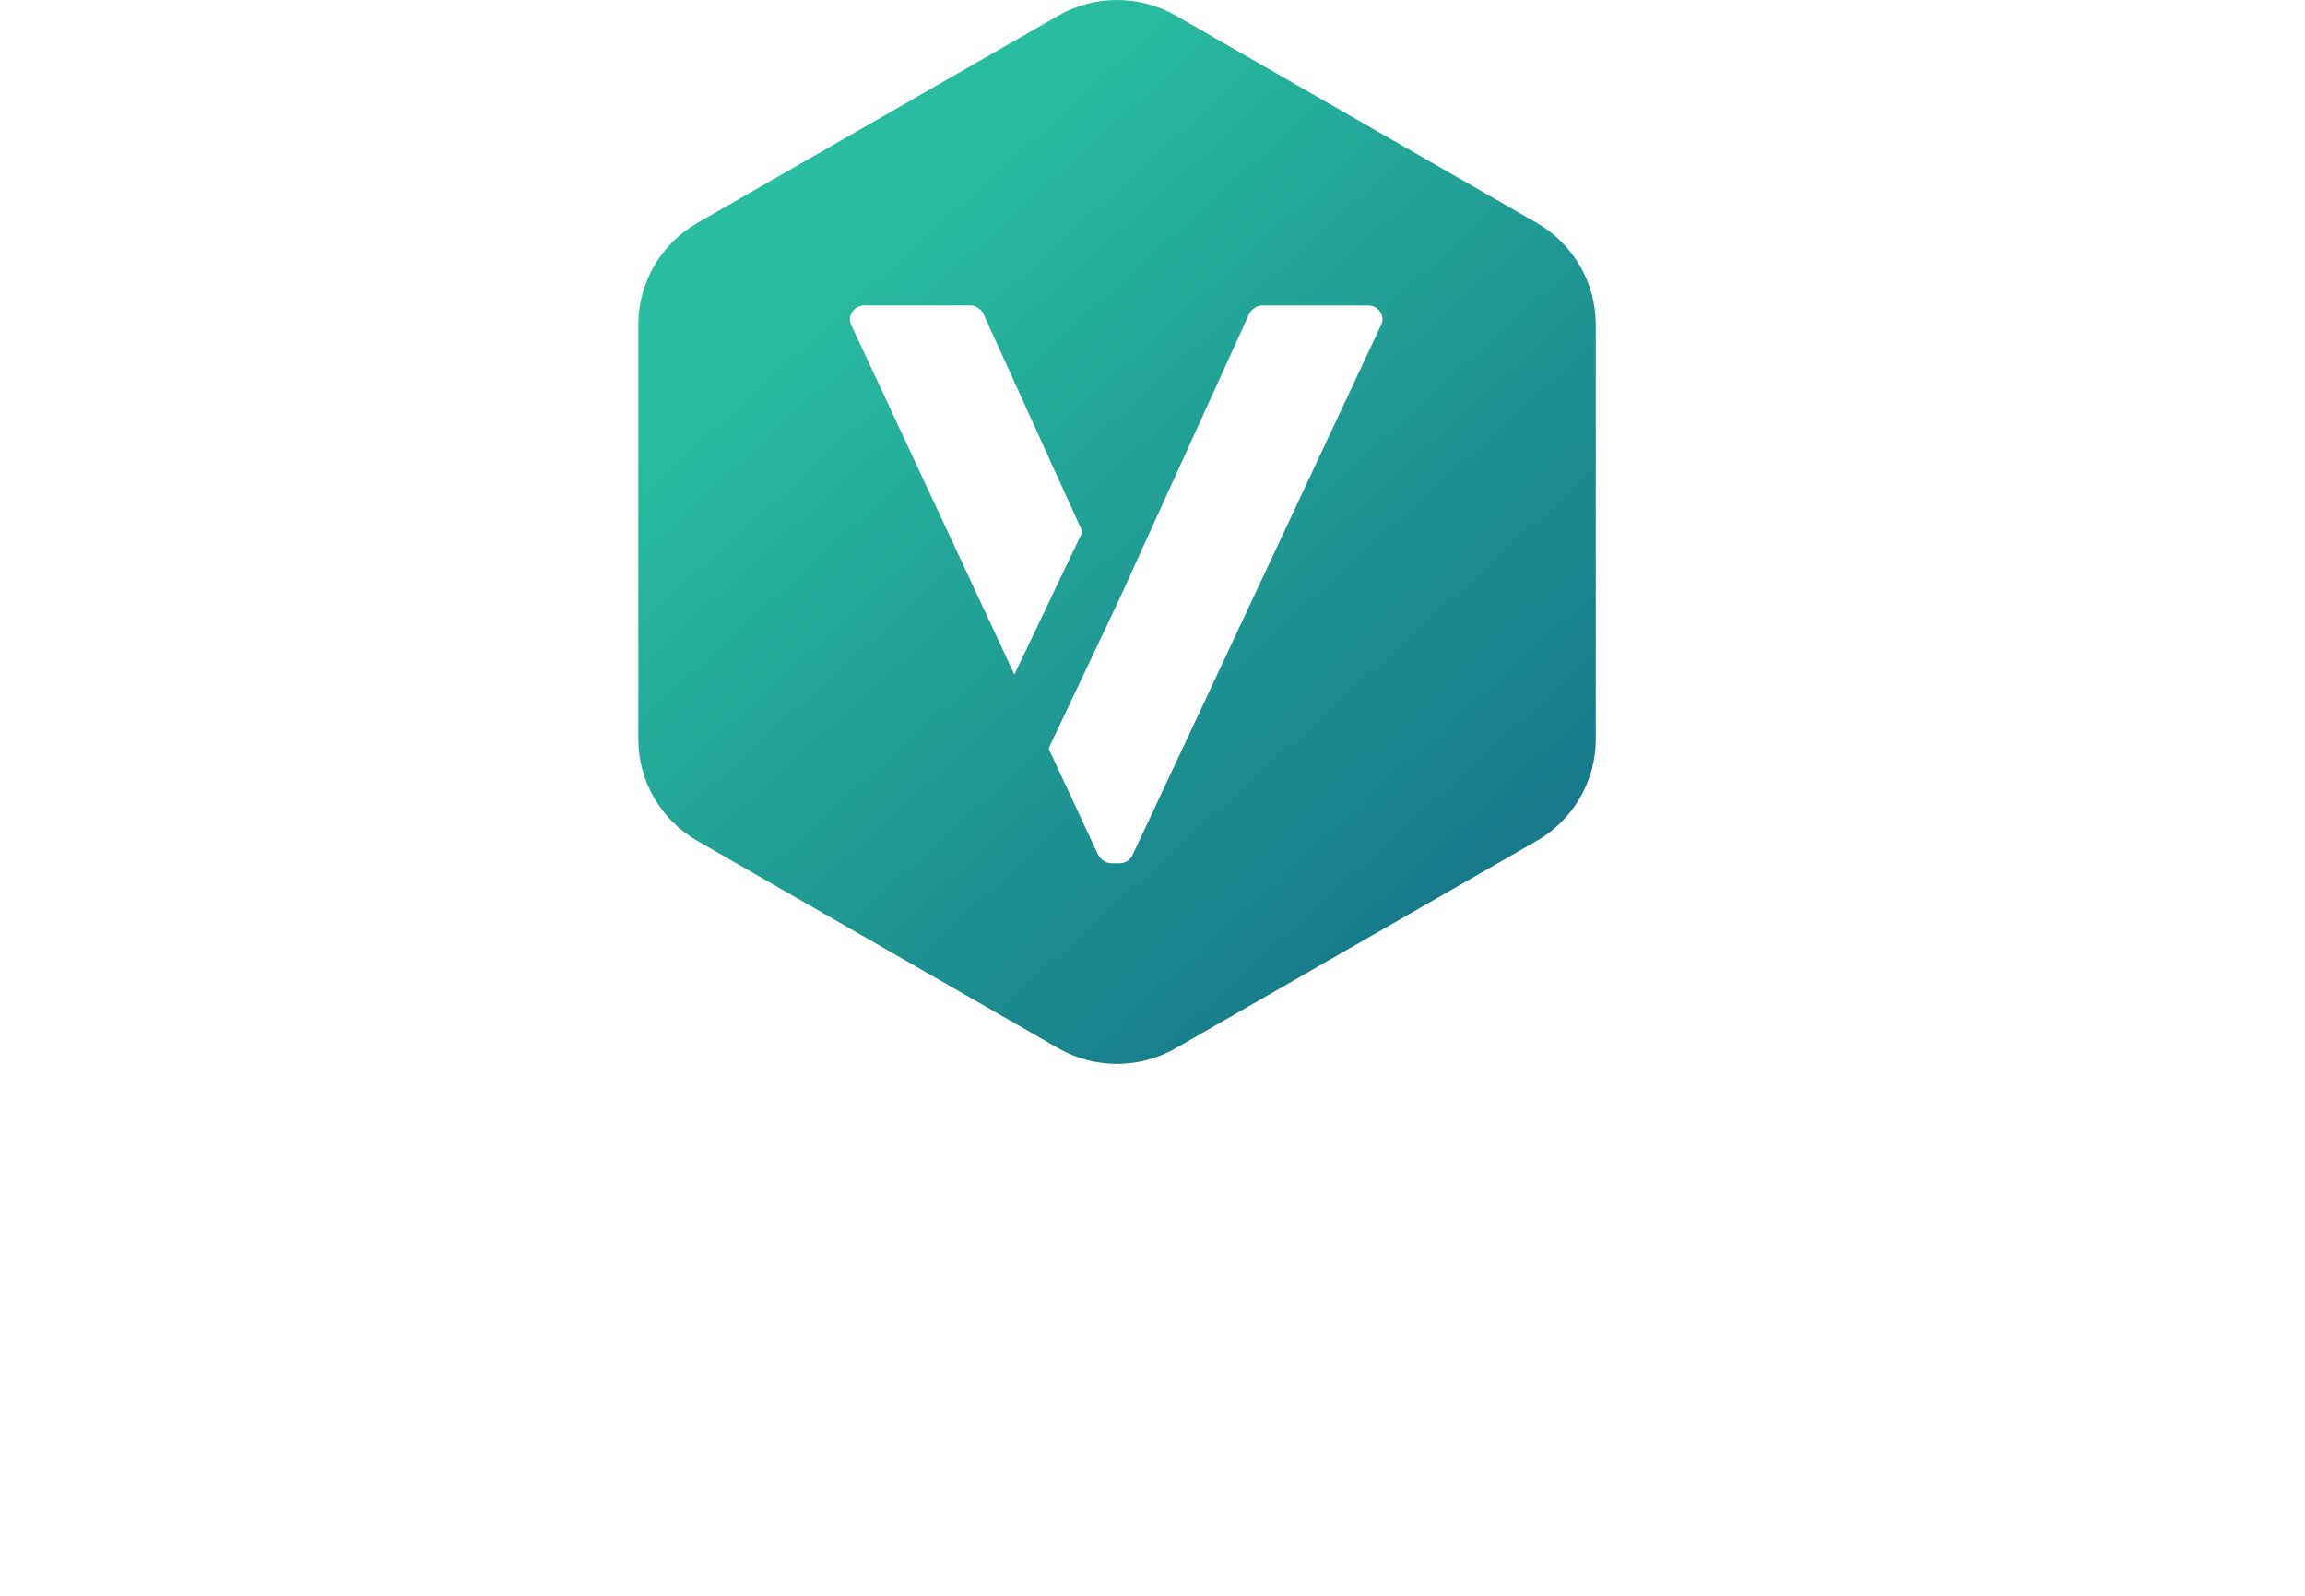 <svg width="65" height="45" viewBox="0 0 65 45" fill="none" xmlns="http://www.w3.org/2000/svg">
<path d="M43.342 6.289L33.164 0.443C32.659 0.153 32.086 0 31.502 0C30.919 0 30.346 0.153 29.841 0.443L19.663 6.289C19.157 6.58 18.738 6.997 18.446 7.5C18.154 8.003 18 8.573 18 9.153V20.847C18 21.427 18.154 21.997 18.446 22.5C18.738 23.003 19.157 23.42 19.663 23.711L29.836 29.556C30.341 29.847 30.914 30 31.498 30C32.081 30 32.654 29.847 33.159 29.556L43.337 23.711C43.843 23.42 44.262 23.003 44.554 22.5C44.846 21.997 45 21.427 45 20.847V9.153C45 8.573 44.847 8.003 44.556 7.501C44.265 6.998 43.846 6.58 43.342 6.289ZM24.016 9.189C23.98 9.127 23.964 9.057 23.968 8.986C23.972 8.915 23.997 8.847 24.039 8.79C24.078 8.733 24.131 8.686 24.193 8.655C24.255 8.624 24.325 8.609 24.394 8.613H27.356C27.401 8.611 27.445 8.617 27.488 8.633C27.529 8.648 27.568 8.671 27.601 8.702C27.662 8.736 27.709 8.79 27.735 8.855L30.526 14.996L28.605 19.021L24.016 9.189ZM38.935 9.189L31.943 24.1C31.913 24.174 31.861 24.238 31.793 24.281C31.725 24.325 31.645 24.346 31.565 24.343H31.341C31.278 24.342 31.215 24.326 31.159 24.296C31.102 24.266 31.053 24.224 31.017 24.172C30.997 24.149 30.98 24.125 30.963 24.1L29.57 21.107L31.542 16.943L35.224 8.856C35.249 8.792 35.297 8.737 35.358 8.703C35.391 8.673 35.429 8.65 35.471 8.634C35.513 8.619 35.558 8.612 35.602 8.614H38.564C38.633 8.611 38.702 8.625 38.764 8.656C38.826 8.687 38.879 8.733 38.918 8.79C38.96 8.848 38.983 8.916 38.986 8.987C38.989 9.058 38.971 9.128 38.935 9.189Z" fill="url(#paint1_linear)"/>
<defs>
<linearGradient id="paint0_linear" x1="-10.183" y1="41.787" x2="-9.35" y2="49.898" gradientUnits="userSpaceOnUse">
<stop stop-color="#29BDA0"/>
<stop offset="0.998" stop-color="#167789"/>
</linearGradient>
<linearGradient id="paint1_linear" x1="18.03" y1="7.198" x2="40.091" y2="31.499" gradientUnits="userSpaceOnUse">
<stop offset="0.103" stop-color="#29BDA0"/>
<stop offset="0.911" stop-color="#167789"/>
</linearGradient>
</defs>
</svg>
